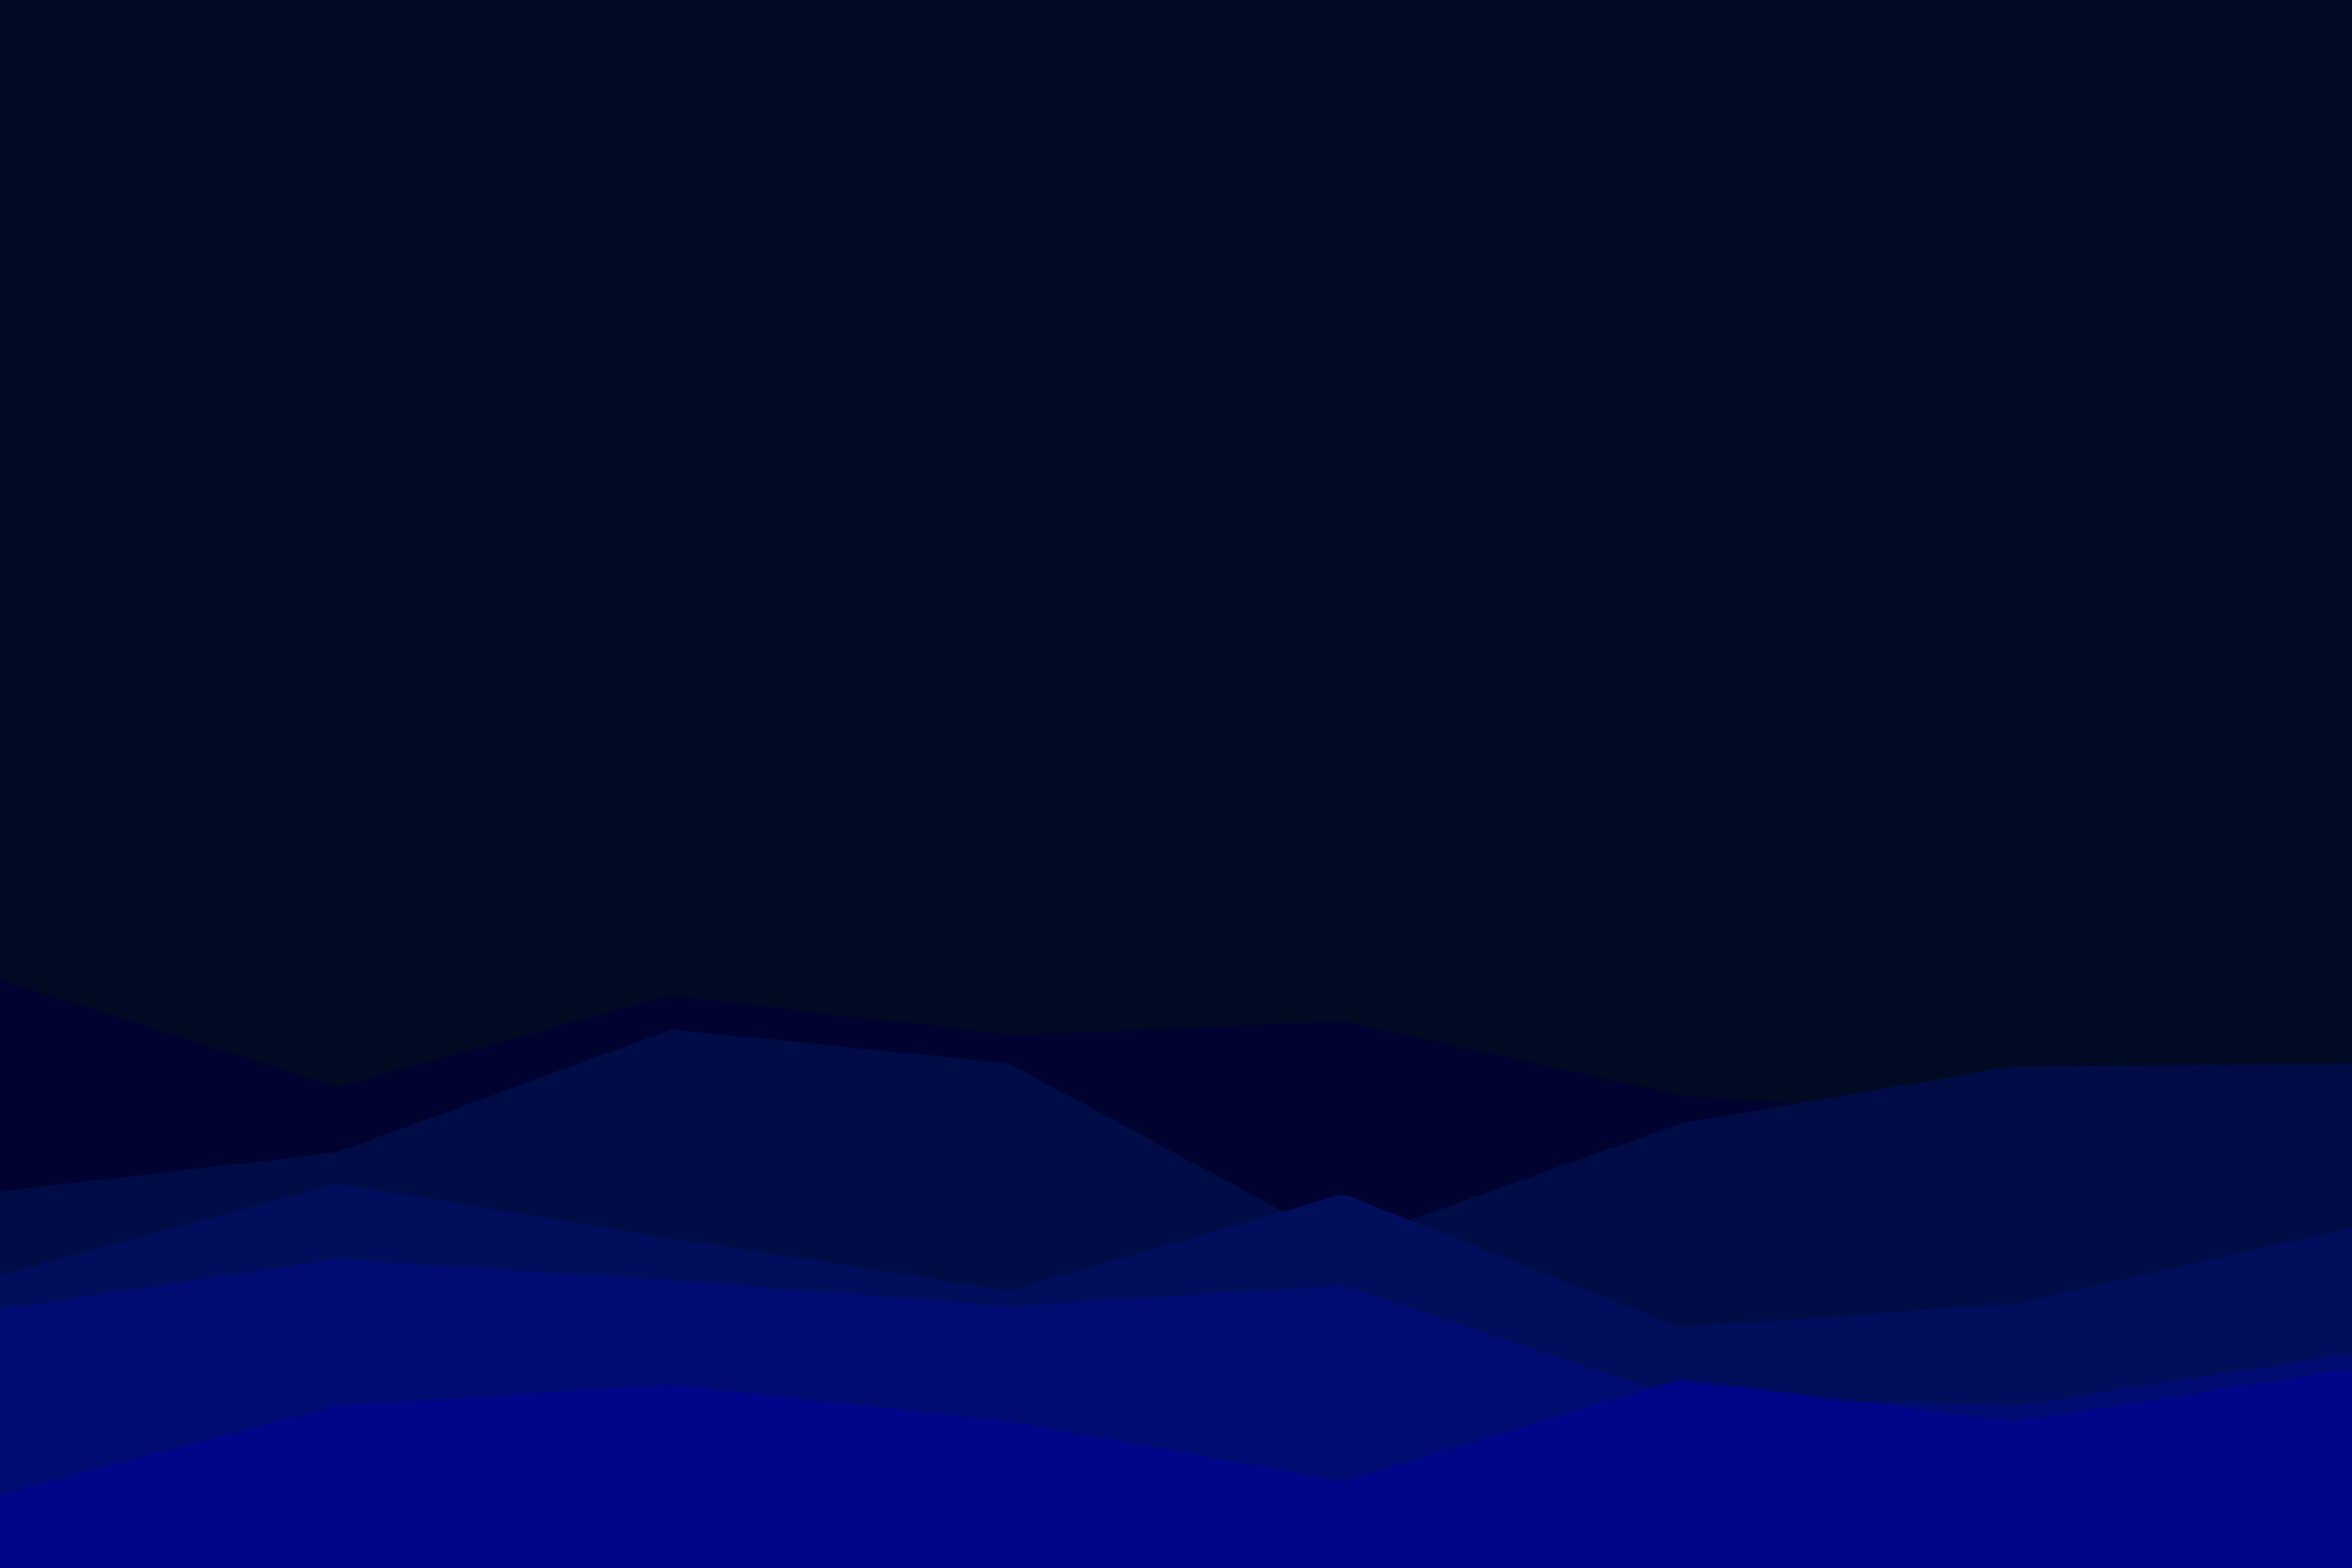 <svg id="visual" viewBox="0 0 900 600" width="900" height="600" xmlns="http://www.w3.org/2000/svg" xmlns:xlink="http://www.w3.org/1999/xlink" version="1.1"><rect x="0" y="0" width="900" height="600" fill="#000a23"></rect><path d="M0 375L129 416L257 381L386 396L514 391L643 419L771 429L900 425L900 601L771 601L643 601L514 601L386 601L257 601L129 601L0 601Z" fill="#000230"></path><path d="M0 456L129 441L257 394L386 407L514 476L643 430L771 408L900 407L900 601L771 601L643 601L514 601L386 601L257 601L129 601L0 601Z" fill="#000c46"></path><path d="M0 488L129 453L257 474L386 494L514 457L643 508L771 499L900 470L900 601L771 601L643 601L514 601L386 601L257 601L129 601L0 601Z" fill="#000e5c"></path><path d="M0 501L129 482L257 490L386 500L514 492L643 535L771 538L900 518L900 601L771 601L643 601L514 601L386 601L257 601L129 601L0 601Z" fill="#000c71"></path><path d="M0 572L129 538L257 530L386 544L514 567L643 528L771 544L900 524L900 601L771 601L643 601L514 601L386 601L257 601L129 601L0 601Z" fill="#000687"></path></svg>